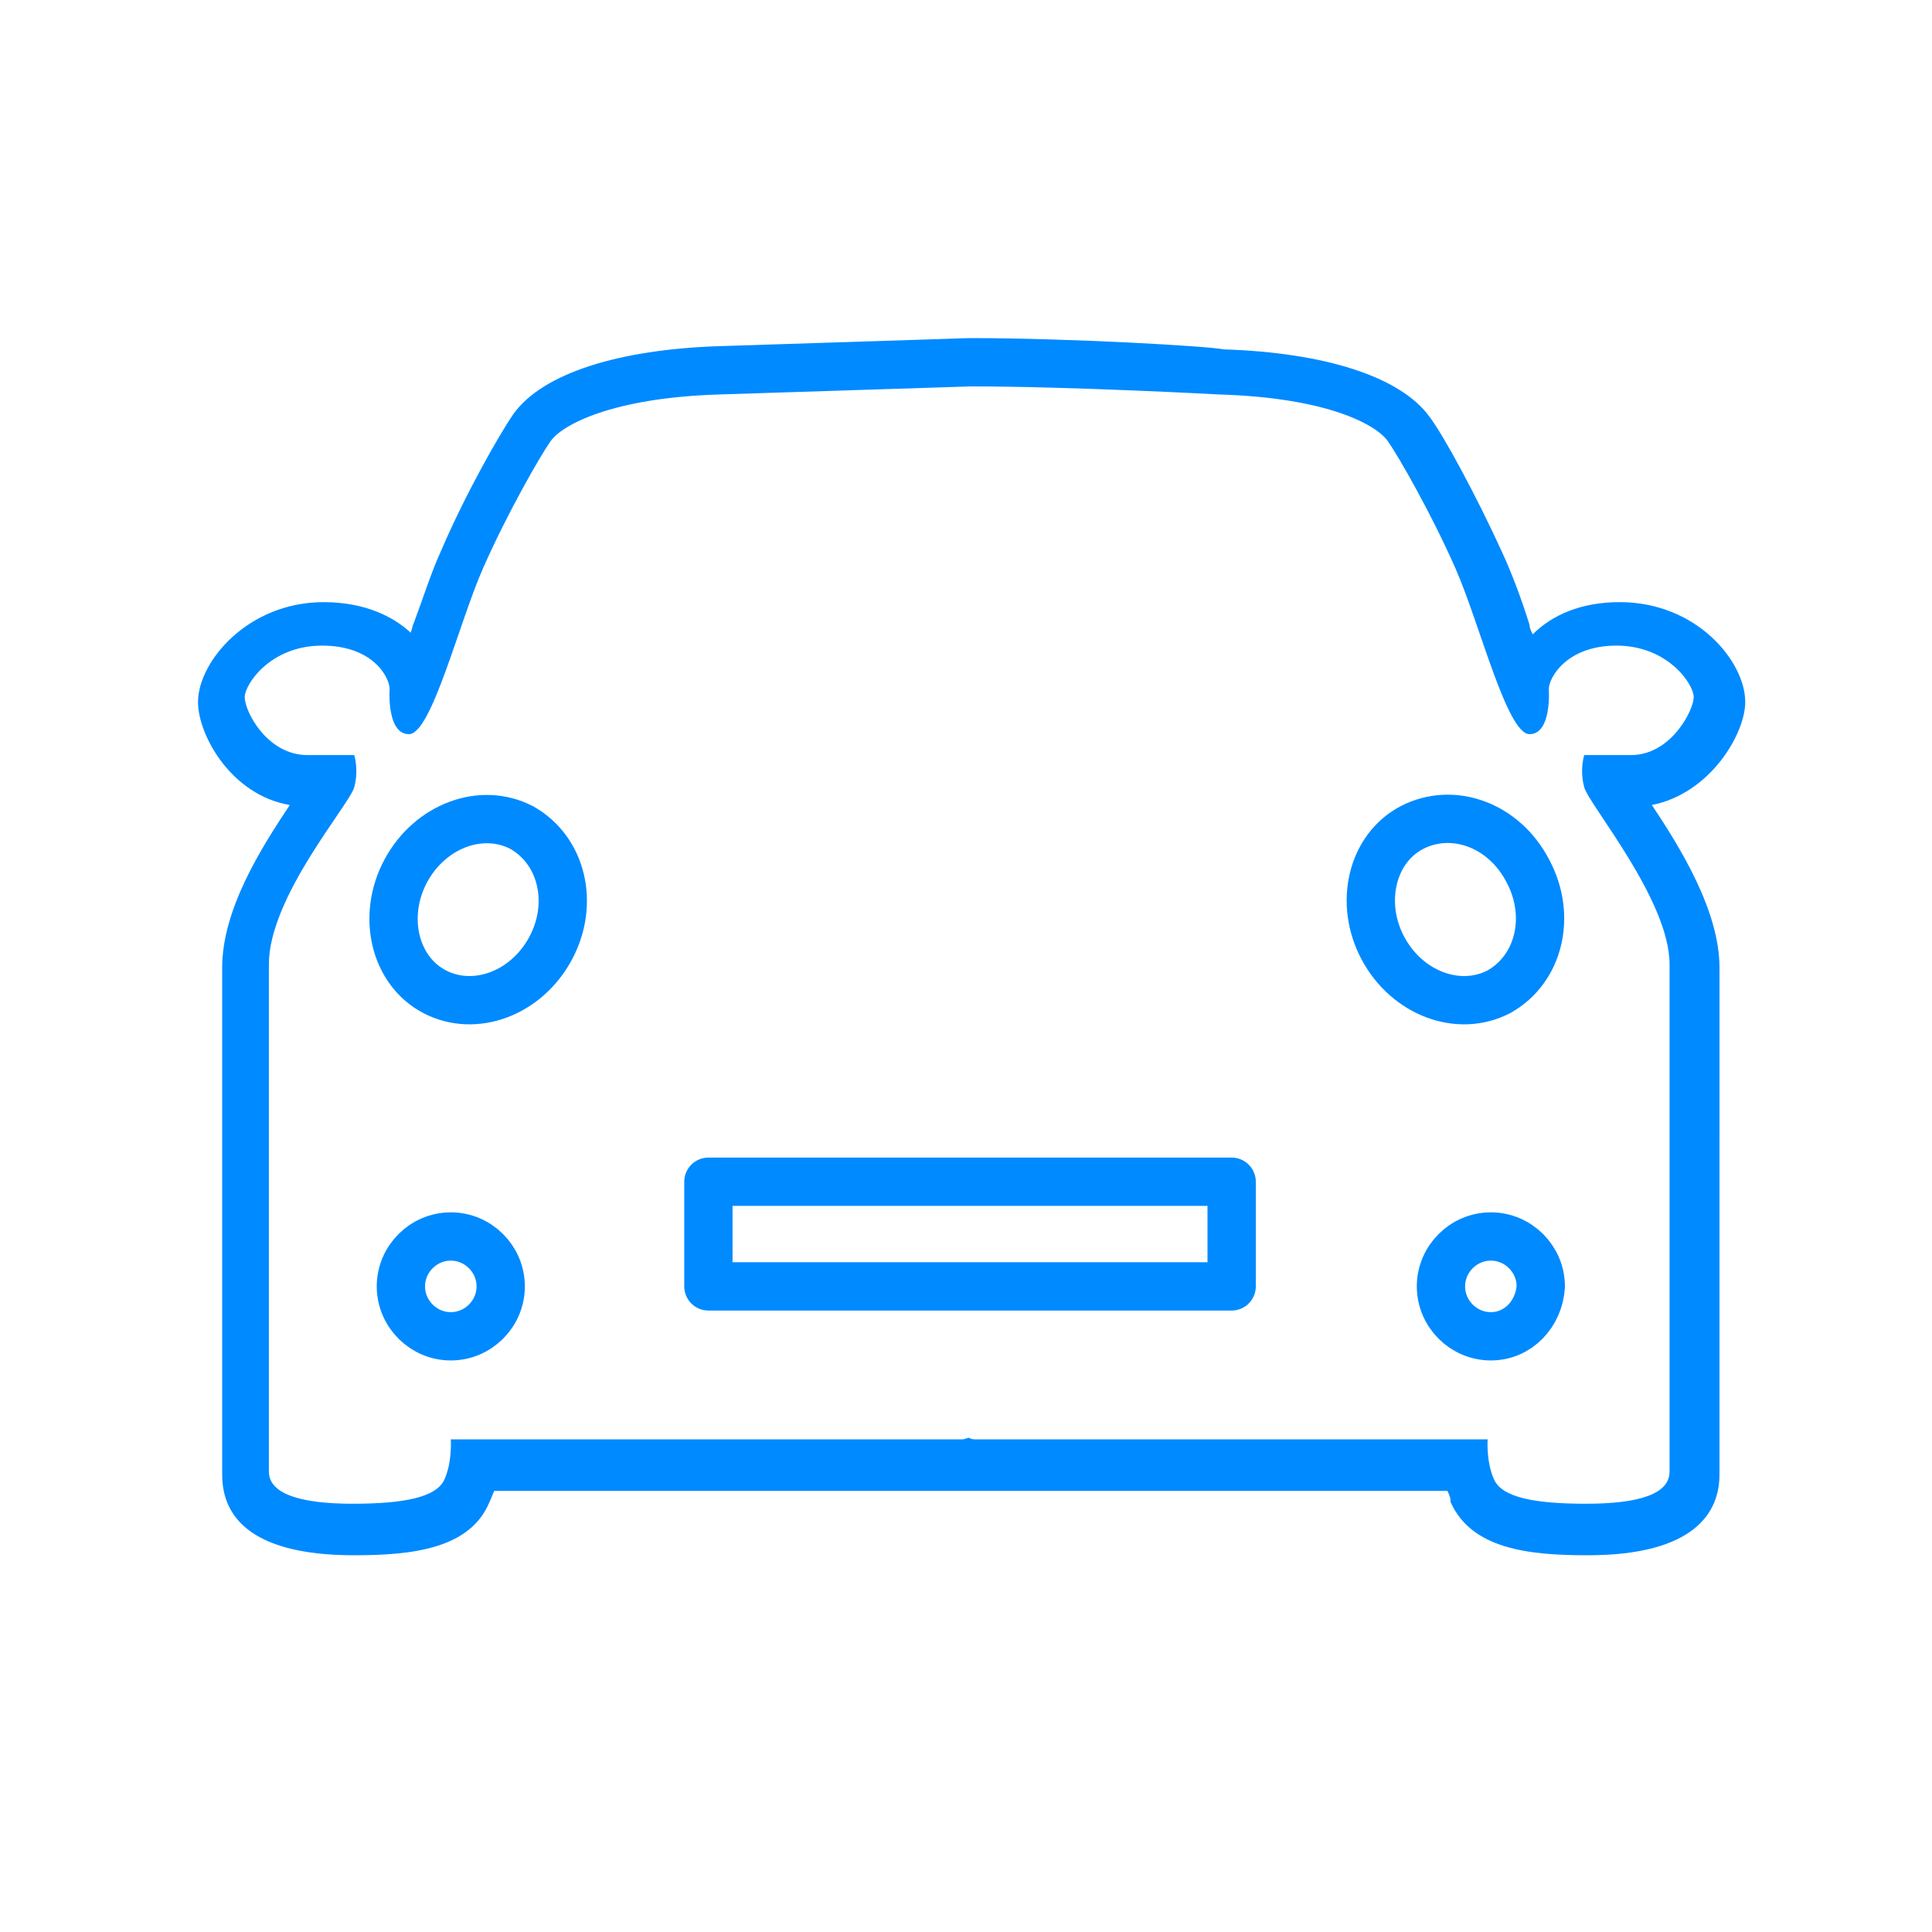 <?xml version="1.0" encoding="utf-8"?>
<!-- Generator: Adobe Illustrator 19.1.0, SVG Export Plug-In . SVG Version: 6.00 Build 0)  -->
<svg version="1.1" id="Layer_1" xmlns="http://www.w3.org/2000/svg" xmlns:xlink="http://www.w3.org/1999/xlink" x="0px" y="0px"
	 viewBox="0 0 120 120" style="enable-background:new 0 0 120 120;" xml:space="preserve">
<style type="text/css">
	.st0{fill:none;stroke:#008AFF;stroke-width:3;stroke-linejoin:round;stroke-miterlimit:10;}
	.st1{fill:#008AFF;}
</style>
<g>
	<g>
		<path class="st1" d="M60.3,24c6.2,0,15.4,0.5,15.4,0.5c6.8,0.2,9.8,1.9,10.5,2.9c0.7,1,2.7,4.5,4.2,7.9c1.5,3.4,3.2,10.3,4.6,10.3
			c1.4,0,1.2-2.8,1.2-2.8c0-0.7,1.1-2.7,4.2-2.7c3.2,0,4.8,2.4,4.8,3.2c0,0.8-1.4,3.6-3.9,3.6c-2.5,0-2.9,0-2.9,0s-0.3,0.9,0,2
			c0.3,1.1,5.3,7,5.3,11c0,1.9,0,30.2,0,31.5c0,1.4-1.9,2-5.2,2c-3.2,0-5.2-0.4-5.7-1.5c-0.5-1.1-0.4-2.5-0.4-2.5s-24.3,0-31.8,0
			c-0.1,0-0.3,0-0.4-0.1c-0.1,0-0.3,0.1-0.4,0.1c-7.5,0-31.8,0-31.8,0s0.1,1.4-0.4,2.5c-0.5,1.1-2.5,1.5-5.7,1.5
			c-3.2,0-5.2-0.6-5.2-2c0-1.4,0-29.7,0-31.5c0-4.2,5-9.9,5.3-11c0.3-1.1,0-2,0-2s-0.5,0-2.9,0c-2.5,0-3.9-2.7-3.9-3.6
			c0-0.8,1.6-3.2,4.8-3.2c3.2,0,4.2,2,4.2,2.7c0,0-0.2,2.8,1.2,2.8c1.4,0,3.1-6.9,4.6-10.3c1.5-3.4,3.5-6.9,4.2-7.9
			c0.7-1,3.8-2.7,10.5-2.9L60.3,24 M60.3,21c0,0-0.1,0-0.1,0l-15.5,0.5c-6.3,0.2-11,1.7-12.8,4.2c-0.9,1.3-3,5-4.5,8.5
			c-0.6,1.3-1.1,2.9-1.7,4.5c-0.1,0.2-0.1,0.4-0.2,0.6c0,0-0.1-0.1-0.1-0.1c-0.9-0.8-2.6-1.8-5.3-1.8c-4.7,0-7.8,3.7-7.8,6.2
			c0,2.1,2.1,5.8,5.7,6.4c-1.8,2.7-4.2,6.5-4.2,10.1v31.5c0,2.3,1.4,5,8.2,5c3.6,0,7.2-0.4,8.4-3.3c0.1-0.2,0.2-0.5,0.3-0.7h29.2
			c0.1,0,0.3,0,0.4,0c0.1,0,0.3,0,0.4,0h29.2c0.1,0.2,0.2,0.4,0.2,0.7c1.3,2.9,4.8,3.3,8.5,3.3c6.7,0,8.2-2.7,8.2-5V60.1
			c0-3.5-2.4-7.4-4.2-10.1c3.6-0.7,5.8-4.4,5.8-6.4c0-2.5-3-6.2-7.8-6.2c-2.4,0-4.2,0.8-5.4,2c-0.1-0.2-0.2-0.4-0.2-0.6
			c-0.5-1.6-1.1-3.2-1.7-4.5c-1.6-3.5-3.6-7.2-4.5-8.4c-1.8-2.5-6.5-4-12.8-4.2C75.1,21.5,66.4,21,60.3,21L60.3,21z"/>
	</g>
	<path class="st0" d="M28,83c-1.7,0-3.1-1.4-3.1-3.1c0-1.7,1.4-3.1,3.1-3.1c1.7,0,3.1,1.4,3.1,3.1S29.7,83,28,83z"/>
	<path class="st0" d="M34.2,58.9c-1.5,2.8-4.7,4-7.2,2.7c-2.5-1.3-3.3-4.7-1.8-7.5c1.5-2.8,4.7-4,7.2-2.7
		C34.9,52.8,35.7,56.1,34.2,58.9z"/>
	<rect x="44" y="73.4" class="st0" width="32.5" height="6.5"/>
	<path class="st0" d="M92.6,83c-1.7,0-3.1-1.4-3.1-3.1c0-1.7,1.4-3.1,3.1-3.1c1.7,0,3.1,1.4,3.1,3.1C95.6,81.6,94.3,83,92.6,83z"/>
	<path class="st0" d="M93.1,61.6c-2.5,1.3-5.7,0.1-7.2-2.7c-1.5-2.8-0.7-6.2,1.8-7.5c2.5-1.3,5.7-0.2,7.2,2.7
		C96.4,56.9,95.6,60.2,93.1,61.6z"/>
</g>
</svg>
